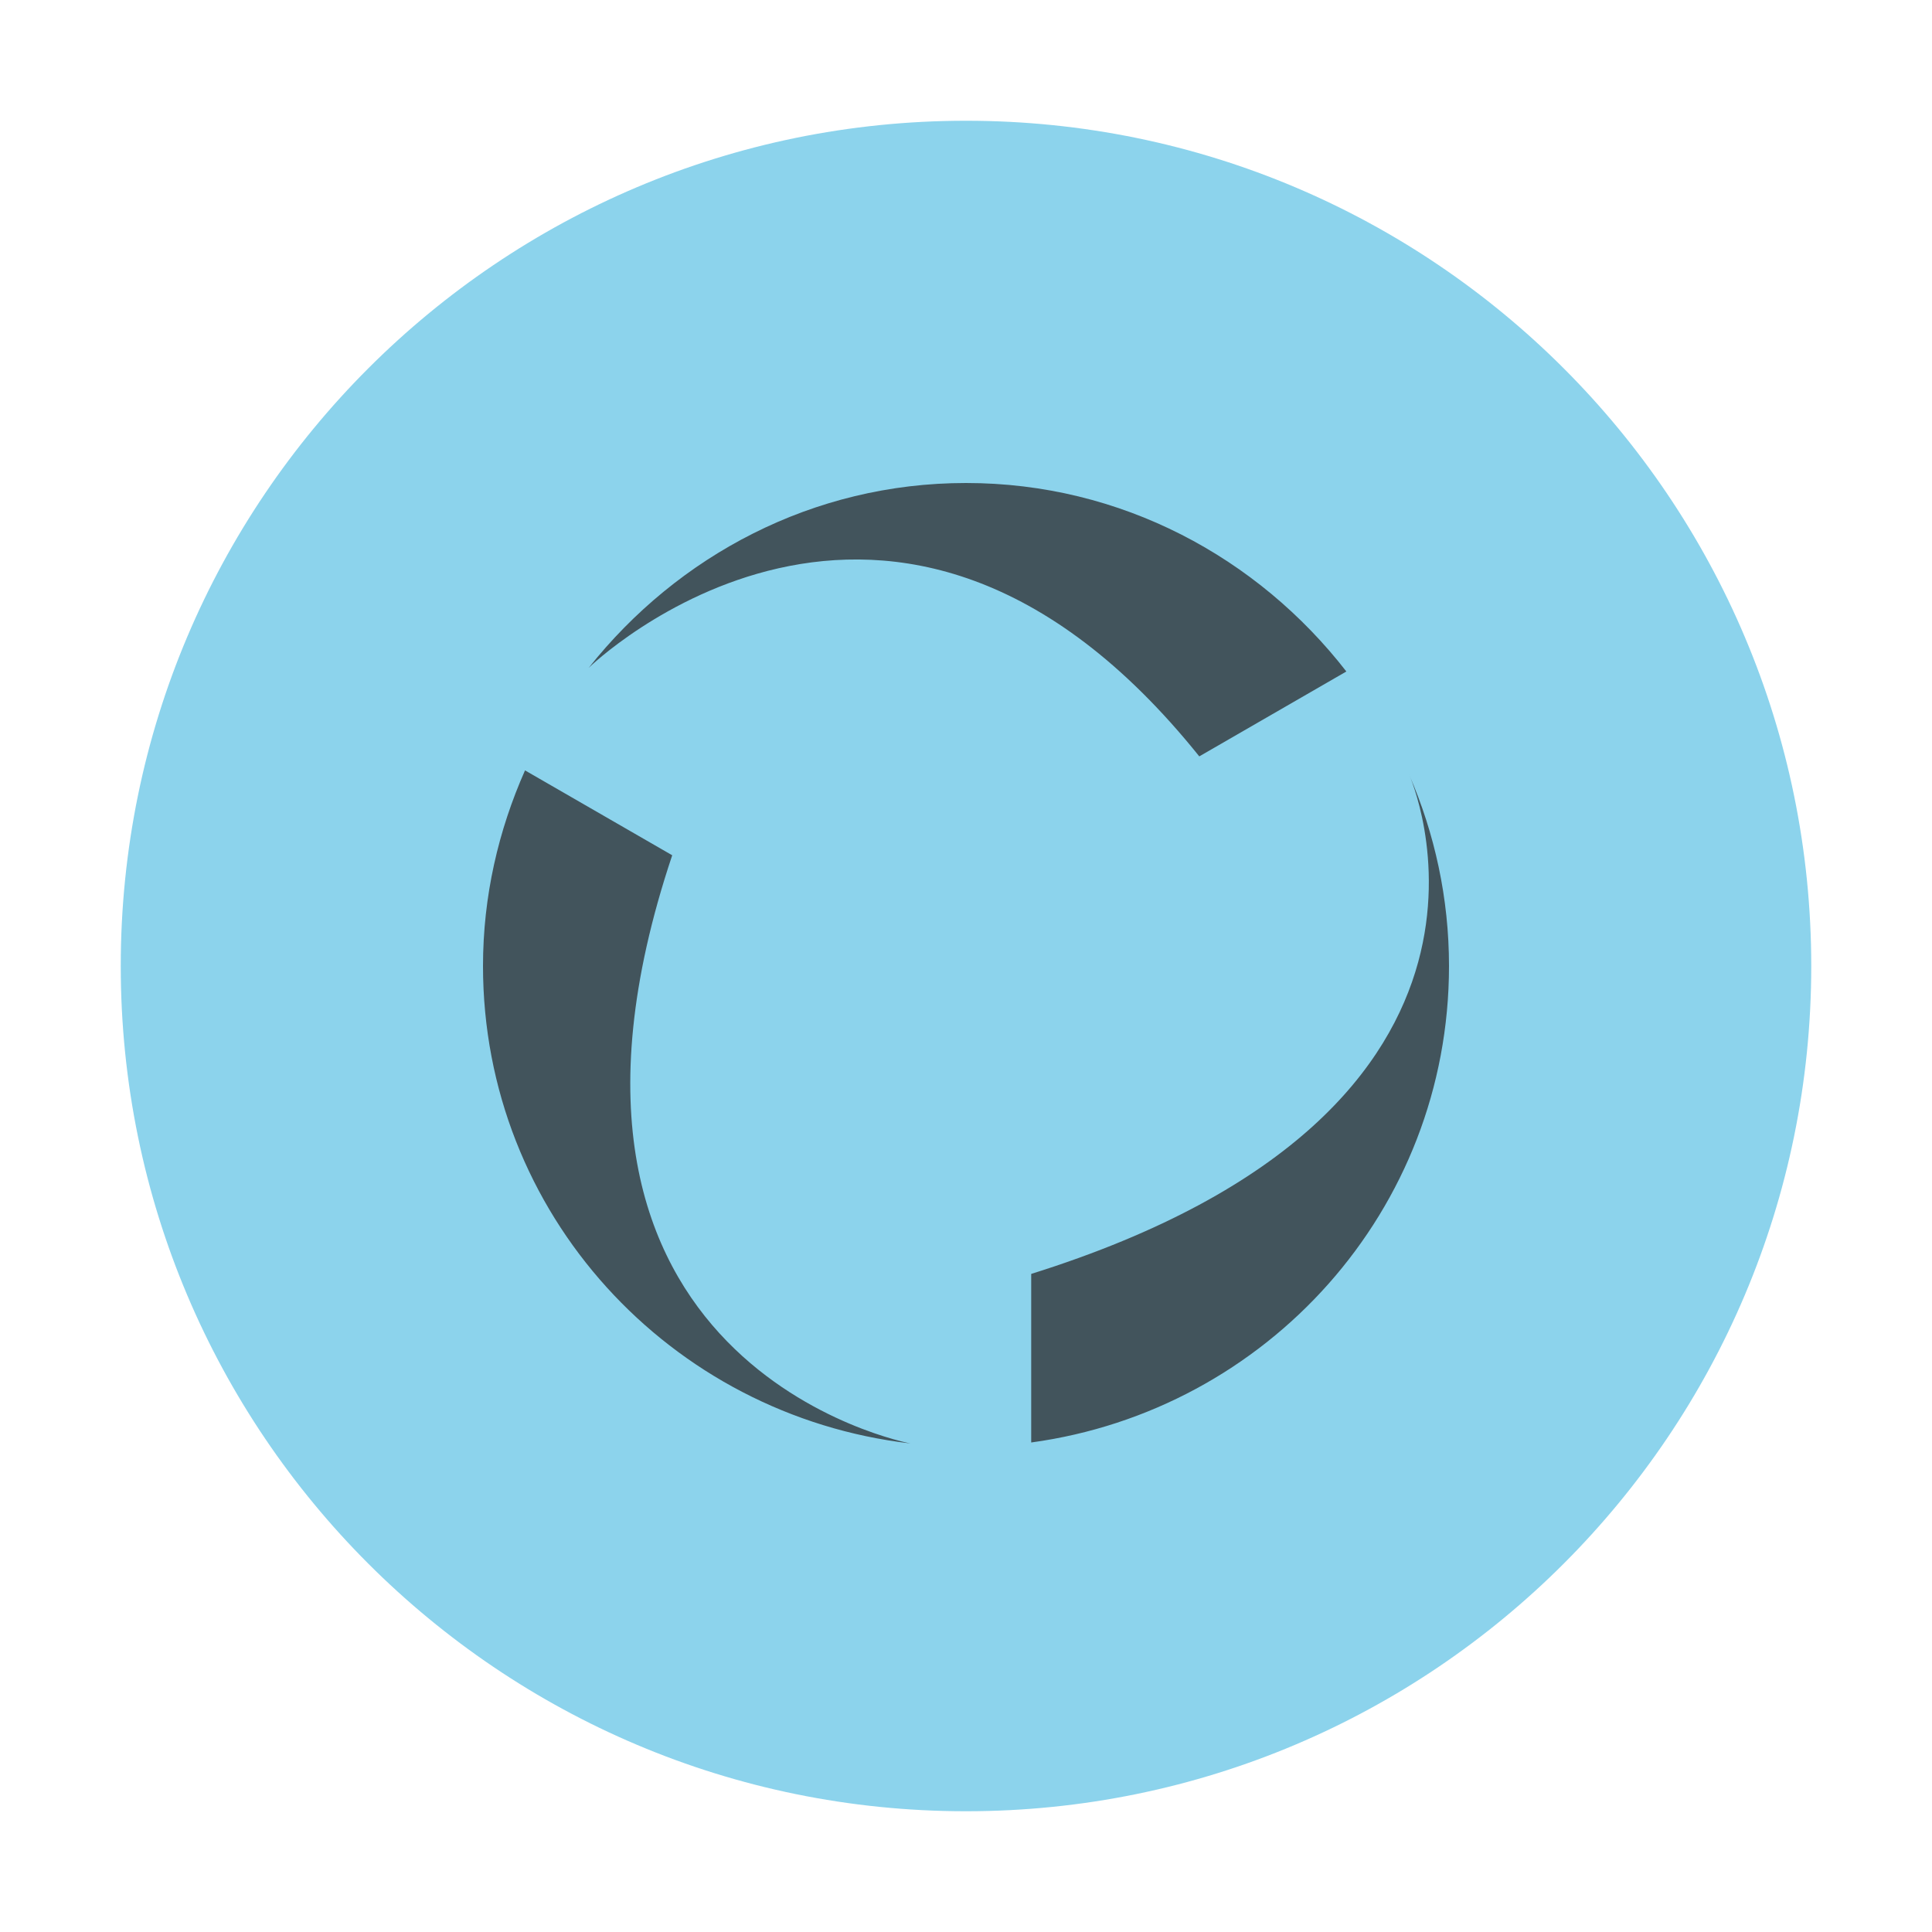 <svg xmlns="http://www.w3.org/2000/svg" width="16" height="16" viewBox="0 0 16 16">
  <g fill="none" fill-rule="evenodd">
    <path fill="#40B6E0" fill-opacity=".6" d="M15,8 C15,11.866 11.866,15 8,15 C4.134,15 1,11.866 1,8 C1,4.134 4.134,1 8,1 C11.866,1 15,4.134 15,8"/>
    <path fill="#231F20" fill-opacity=".7" d="M5.932 2.264L7.15 1.561C6.418.618 5.286-0 4-0 2.729-0 1.61.605.876 1.53.876 1.53 3.383-.912 5.932 2.264M4.54 6.55L4.54 7.946C6.491 7.68 8 6.025 8 4 8 3.437 7.881 2.902 7.67 2.415 7.67 2.415 8.912 5.18 4.54 6.55M1.567 3.083L.348 2.38C.128 2.876 0 3.422 0 4 0 6.052 1.549 7.723 3.54 7.954 3.54 7.954.147 7.323 1.567 3.083" transform="translate(4 4)"/>
  </g>
</svg>
